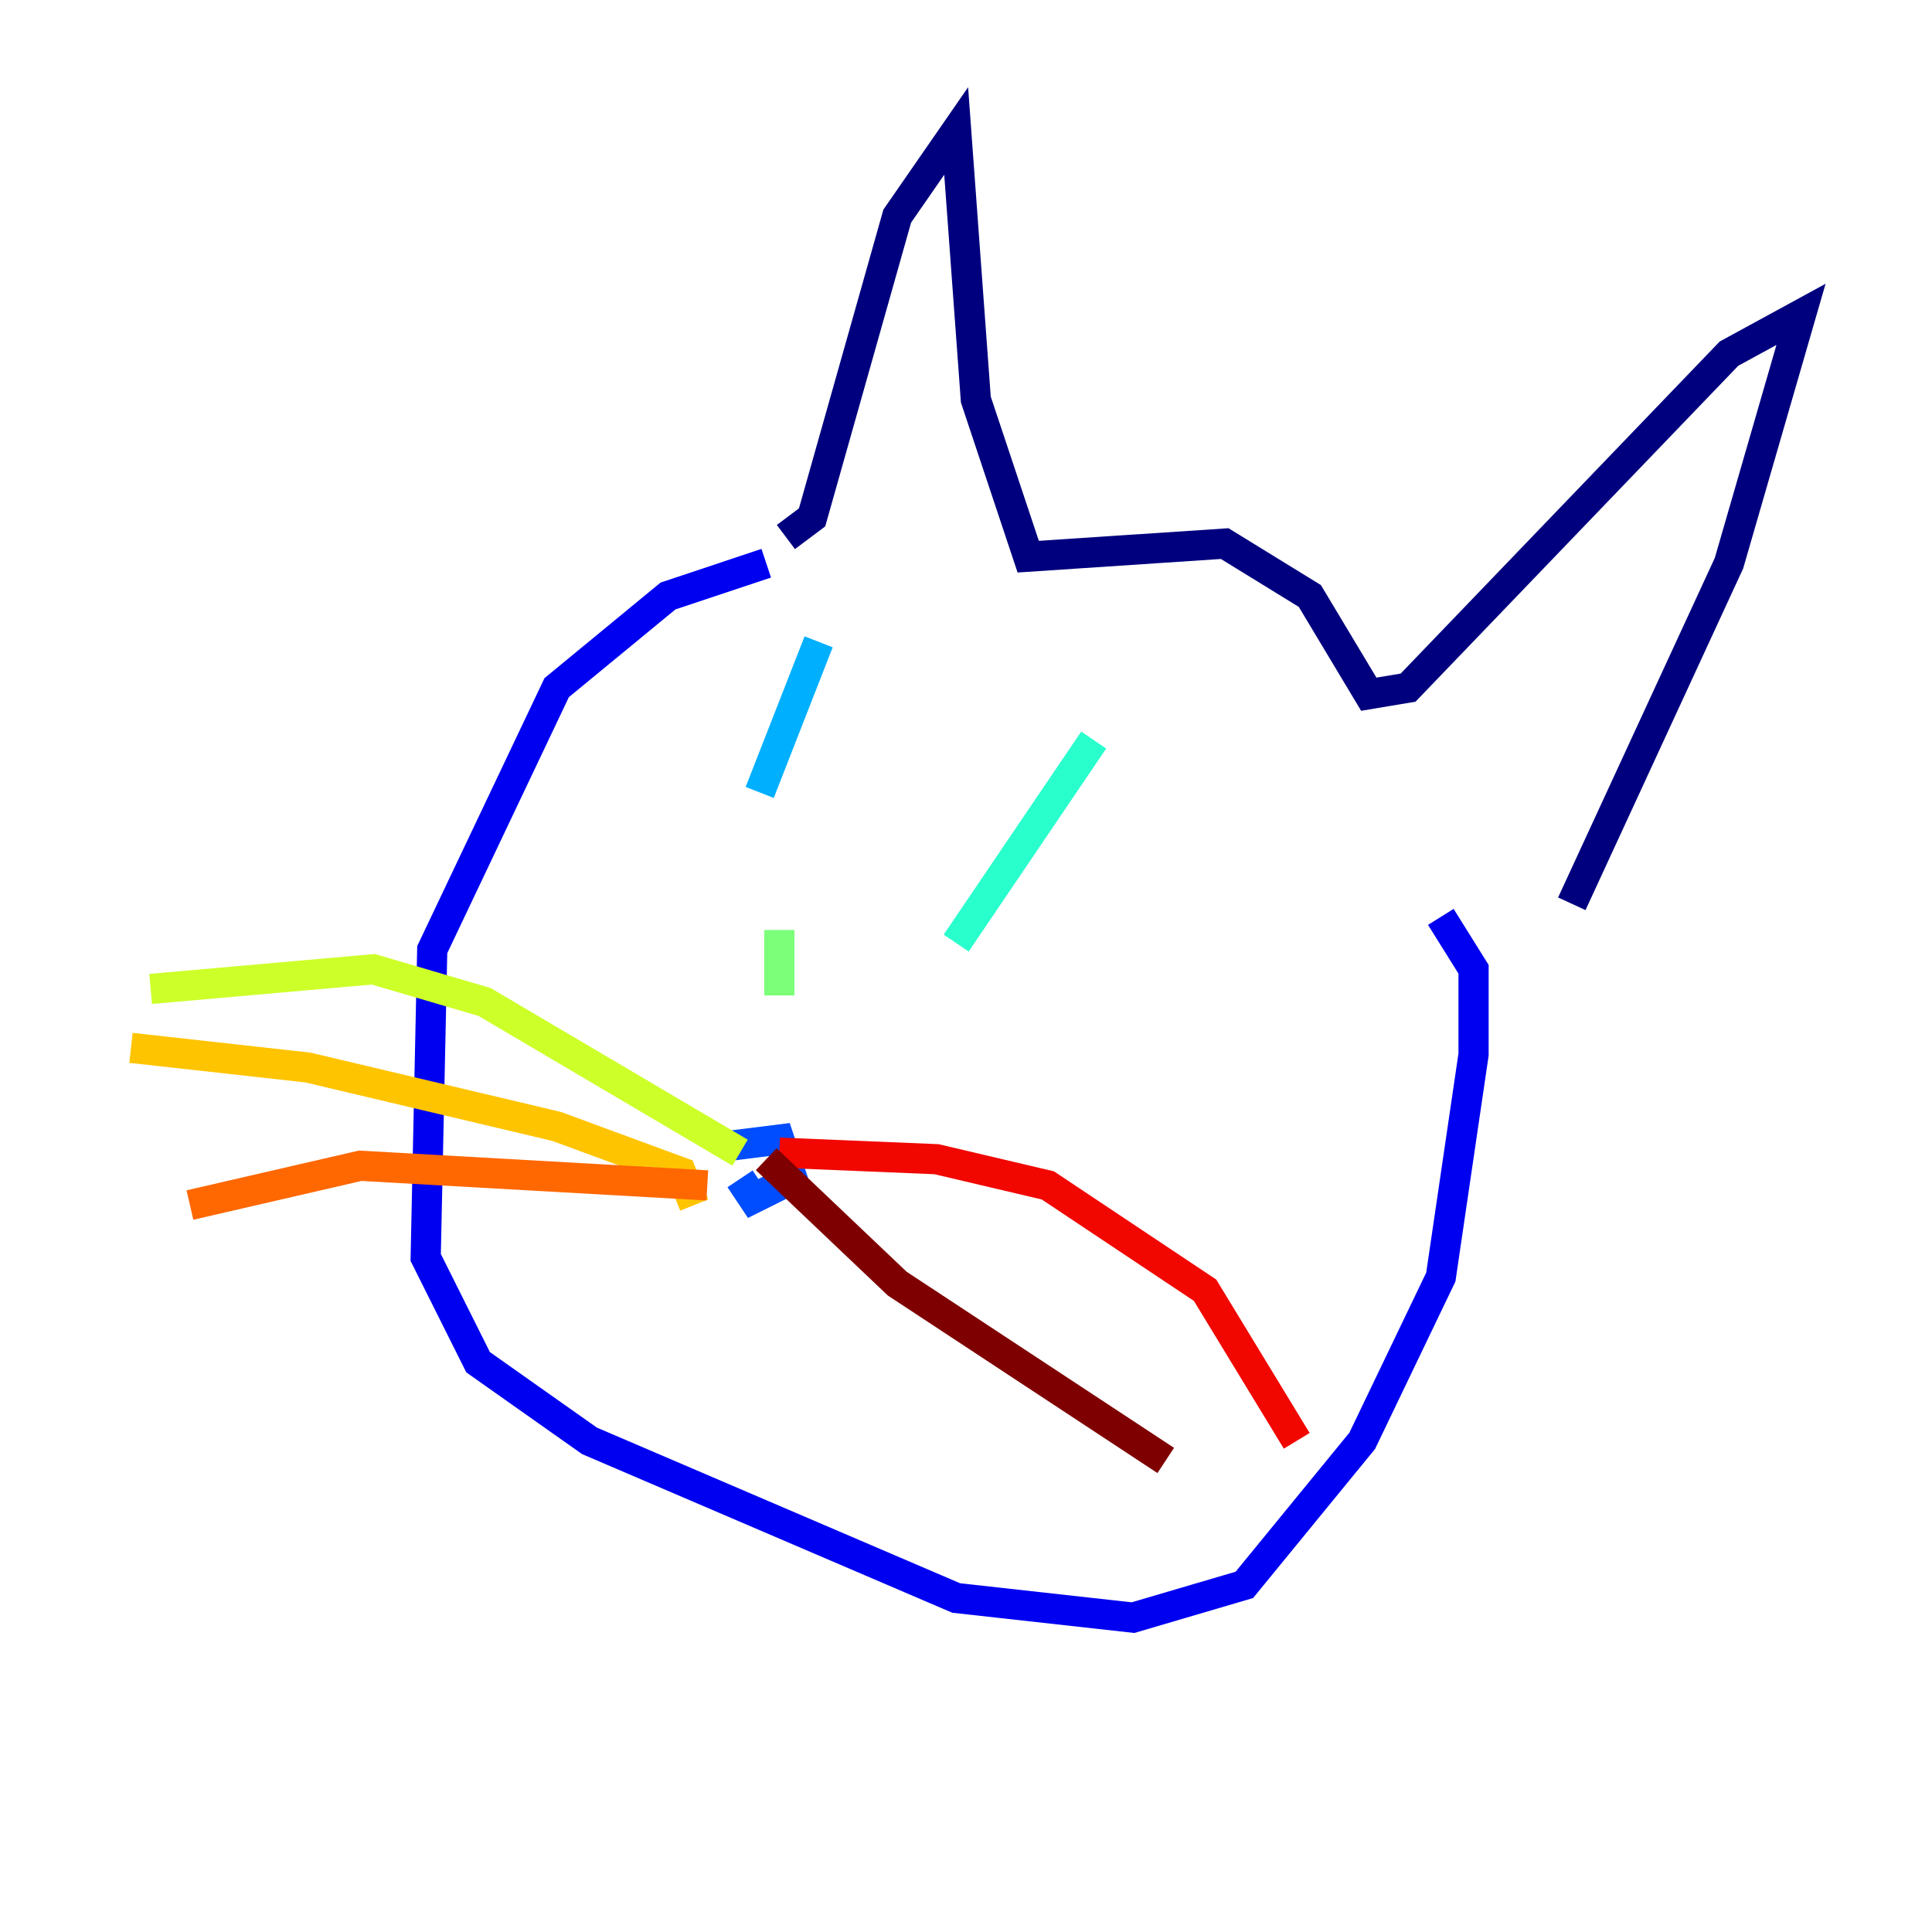 <?xml version="1.0" encoding="utf-8" ?>
<svg baseProfile="tiny" height="128" version="1.2" viewBox="0,0,128,128" width="128" xmlns="http://www.w3.org/2000/svg" xmlns:ev="http://www.w3.org/2001/xml-events" xmlns:xlink="http://www.w3.org/1999/xlink"><defs /><polyline fill="none" points="52.068,35.58 53.803,34.278 59.444,14.319 63.349,8.678 64.651,26.468 68.122,36.881 81.139,36.014 86.78,39.485 90.685,45.993 93.288,45.559 114.549,23.43 119.322,20.827 114.549,37.315 104.136,59.878" stroke="#00007f" stroke-width="2" /><polyline fill="none" points="50.766,37.315 44.258,39.485 36.881,45.559 28.637,62.915 28.203,83.308 31.675,90.251 39.051,95.458 63.349,105.871 75.064,107.173 82.441,105.003 90.251,95.458 95.458,84.61 97.627,69.858 97.627,64.217 95.458,60.746" stroke="#0000f1" stroke-width="2" /><polyline fill="none" points="48.163,75.932 51.634,75.498 52.068,76.8 52.502,78.102 49.898,79.403 49.031,78.102" stroke="#004cff" stroke-width="2" /><polyline fill="none" points="54.237,42.522 50.332,52.502" stroke="#00b0ff" stroke-width="2" /><polyline fill="none" points="72.461,49.031 63.349,62.481" stroke="#29ffcd" stroke-width="2" /><polyline fill="none" points="51.634,61.614 51.634,65.953" stroke="#7cff79" stroke-width="2" /><polyline fill="none" points="49.031,76.366 32.108,66.386 24.732,64.217 9.98,65.519" stroke="#cdff29" stroke-width="2" /><polyline fill="none" points="45.993,79.837 45.125,77.668 36.881,74.63 20.393,70.725 8.678,69.424" stroke="#ffc400" stroke-width="2" /><polyline fill="none" points="46.861,78.536 23.864,77.234 12.583,79.837" stroke="#ff6700" stroke-width="2" /><polyline fill="none" points="51.634,76.366 62.047,76.8 69.424,78.536 79.837,85.478 85.912,95.458" stroke="#f10700" stroke-width="2" /><polyline fill="none" points="50.766,76.8 59.444,85.044 77.234,96.759" stroke="#7f0000" stroke-width="2" /></svg>